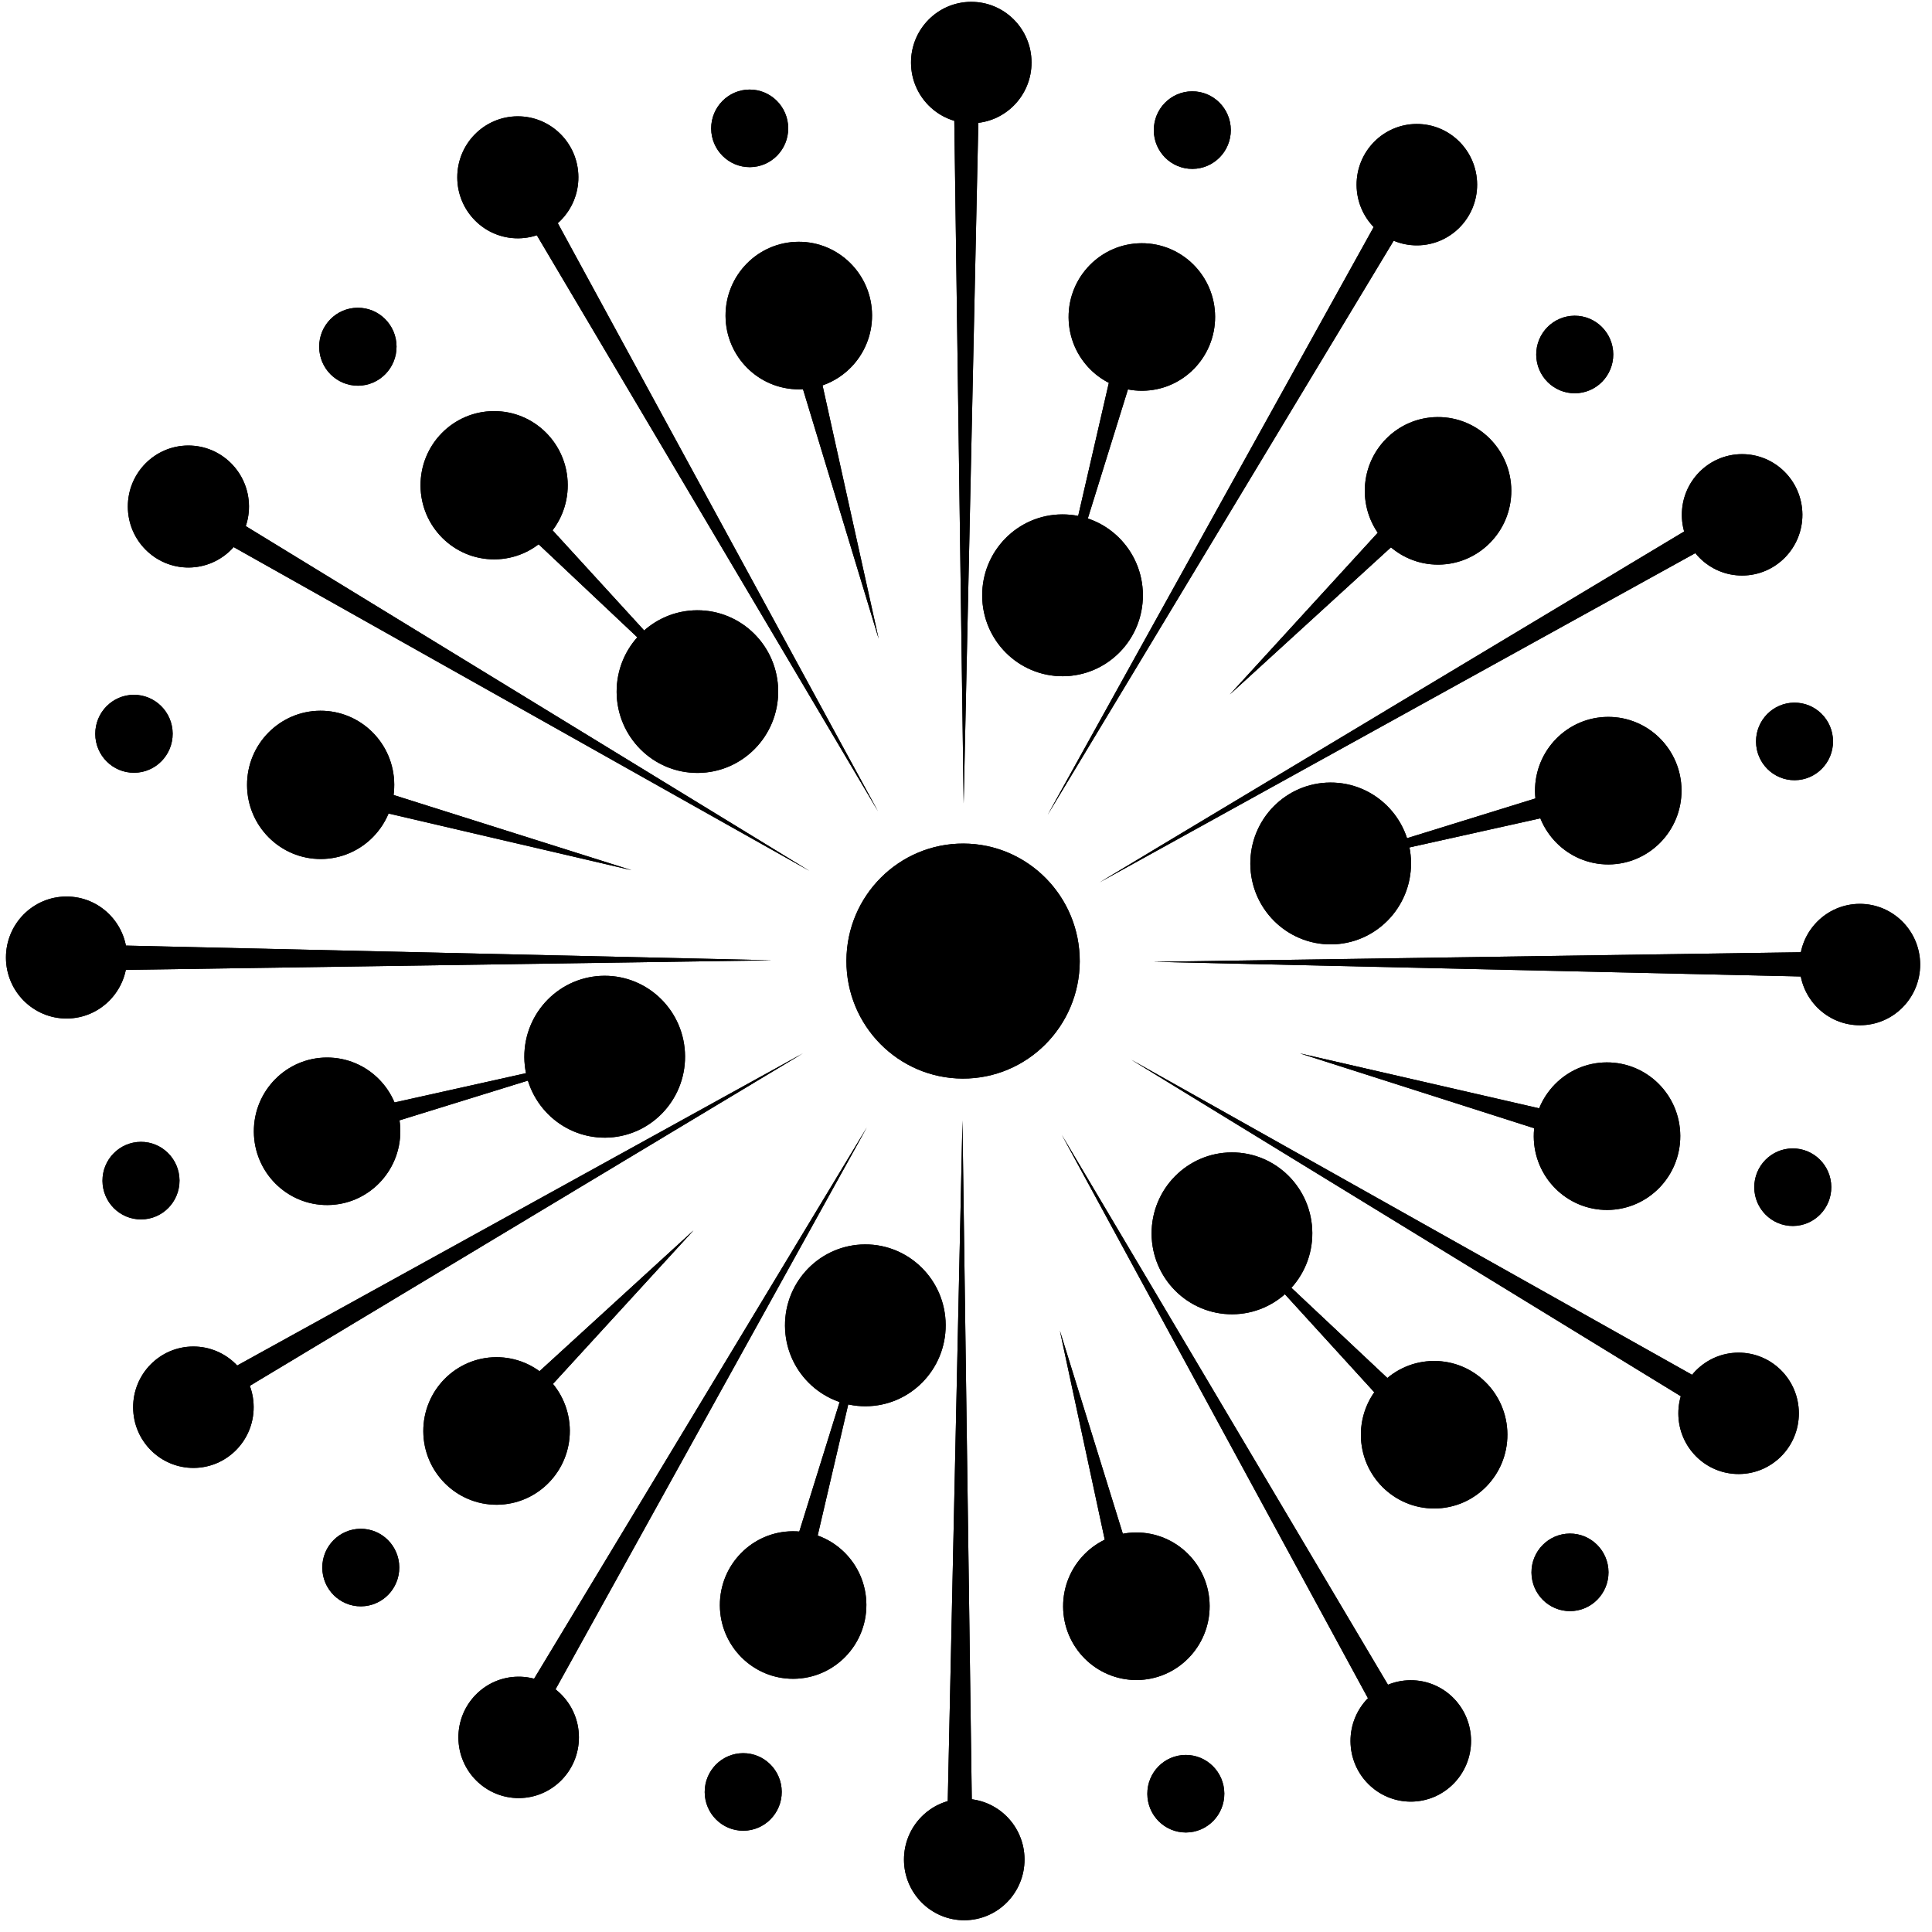 <svg width="48" height="48" viewBox="0 0 48 48" fill="none" xmlns="http://www.w3.org/2000/svg">
<path d="M30.579 3.228C30.582 3.76 30.156 4.193 29.627 4.196C29.099 4.199 28.668 3.77 28.666 3.238C28.663 2.705 29.089 2.272 29.617 2.269C30.146 2.266 30.576 2.696 30.579 3.228" fill="black"/>
<path d="M40.081 8.803C40.083 9.335 39.657 9.768 39.129 9.771C38.6 9.774 38.17 9.345 38.167 8.812C38.164 8.28 38.591 7.847 39.119 7.844C39.647 7.841 40.078 8.27 40.081 8.803" fill="black"/>
<path d="M45.541 18.416C45.544 18.948 45.118 19.381 44.589 19.384C44.061 19.387 43.63 18.958 43.628 18.425C43.625 17.893 44.051 17.46 44.579 17.457C45.108 17.454 45.538 17.883 45.541 18.416" fill="black"/>
<path d="M45.498 29.491C45.501 30.023 45.074 30.456 44.546 30.459C44.018 30.462 43.587 30.033 43.584 29.5C43.582 28.968 44.008 28.535 44.536 28.532C45.065 28.529 45.495 28.958 45.498 29.491" fill="black"/>
<path d="M39.963 39.06C39.965 39.592 39.539 40.025 39.011 40.028C38.482 40.031 38.052 39.602 38.049 39.069C38.046 38.538 38.472 38.104 39.001 38.101C39.529 38.098 39.96 38.527 39.963 39.06" fill="black"/>
<path d="M30.418 44.559C30.421 45.092 29.995 45.525 29.466 45.528C28.938 45.53 28.507 45.102 28.505 44.569C28.502 44.037 28.928 43.603 29.456 43.601C29.984 43.598 30.415 44.027 30.418 44.559" fill="black"/>
<path d="M19.422 44.516C19.424 45.048 18.998 45.481 18.47 45.484C17.942 45.487 17.511 45.058 17.508 44.526C17.505 43.994 17.932 43.56 18.46 43.557C18.988 43.554 19.419 43.983 19.422 44.516" fill="black"/>
<path d="M9.92 38.941C9.923 39.473 9.497 39.906 8.969 39.909C8.44 39.912 8.01 39.483 8.007 38.95C8.004 38.419 8.43 37.985 8.959 37.982C9.487 37.979 9.918 38.408 9.92 38.941" fill="black"/>
<path d="M4.46 29.328C4.462 29.86 4.036 30.294 3.508 30.296C2.979 30.299 2.549 29.87 2.546 29.338C2.543 28.806 2.97 28.372 3.498 28.369C4.026 28.366 4.457 28.796 4.46 29.328" fill="black"/>
<path d="M4.29 18.226C4.292 18.761 3.864 19.197 3.333 19.199C2.802 19.202 2.369 18.771 2.367 18.236C2.364 17.701 2.792 17.265 3.323 17.262C3.854 17.26 4.287 17.691 4.29 18.226" fill="black"/>
<path d="M9.852 8.609C9.855 9.144 9.427 9.58 8.896 9.583C8.365 9.585 7.932 9.154 7.93 8.619C7.926 8.084 8.355 7.648 8.886 7.646C9.417 7.643 9.85 8.074 9.852 8.609" fill="black"/>
<path d="M21.666 7.831C21.671 8.843 20.86 9.668 19.855 9.673C18.85 9.678 18.031 8.861 18.026 7.849C18.021 6.837 18.831 6.012 19.837 6.007C20.841 6.002 21.661 6.818 21.666 7.831" fill="black"/>
<path d="M30.189 7.866C30.194 8.878 29.384 9.703 28.379 9.708C27.374 9.714 26.555 8.897 26.549 7.885C26.544 6.873 27.355 6.048 28.36 6.043C29.365 6.038 30.184 6.854 30.189 7.866" fill="black"/>
<path d="M37.548 12.185C37.553 13.198 36.742 14.023 35.737 14.028C34.732 14.033 33.913 13.217 33.908 12.204C33.903 11.192 34.713 10.367 35.718 10.362C36.723 10.357 37.542 11.173 37.548 12.185" fill="black"/>
<path d="M19.583 3.184C19.586 3.716 19.16 4.15 18.631 4.153C18.103 4.155 17.672 3.726 17.669 3.194C17.667 2.662 18.093 2.228 18.621 2.225C19.15 2.223 19.58 2.652 19.583 3.184" fill="black"/>
<path d="M41.777 19.634C41.782 20.646 40.971 21.471 39.966 21.477C38.961 21.482 38.142 20.665 38.137 19.653C38.132 18.641 38.942 17.816 39.948 17.811C40.953 17.806 41.772 18.622 41.777 19.634" fill="black"/>
<path d="M41.746 28.218C41.751 29.231 40.94 30.055 39.935 30.061C38.93 30.066 38.111 29.25 38.106 28.237C38.101 27.225 38.911 26.4 39.916 26.395C40.922 26.39 41.741 27.206 41.746 28.218" fill="black"/>
<path d="M37.451 35.636C37.456 36.648 36.646 37.473 35.641 37.478C34.636 37.483 33.816 36.667 33.811 35.655C33.806 34.643 34.617 33.818 35.622 33.813C36.627 33.807 37.446 34.624 37.451 35.636" fill="black"/>
<path d="M30.053 39.897C30.058 40.91 29.248 41.734 28.243 41.74C27.238 41.745 26.418 40.929 26.413 39.916C26.408 38.904 27.219 38.079 28.224 38.074C29.229 38.069 30.048 38.885 30.053 39.897" fill="black"/>
<path d="M21.525 39.867C21.53 40.879 20.719 41.704 19.714 41.709C18.709 41.715 17.89 40.898 17.885 39.886C17.88 38.874 18.69 38.049 19.695 38.044C20.701 38.039 21.52 38.855 21.525 39.867" fill="black"/>
<path d="M14.157 35.543C14.162 36.555 13.351 37.379 12.346 37.385C11.341 37.39 10.522 36.574 10.517 35.562C10.512 34.549 11.322 33.724 12.327 33.719C13.332 33.714 14.151 34.53 14.157 35.543" fill="black"/>
<path d="M9.946 28.097C9.951 29.109 9.141 29.934 8.136 29.939C7.131 29.945 6.312 29.128 6.307 28.116C6.301 27.104 7.112 26.279 8.117 26.274C9.122 26.268 9.941 27.085 9.946 28.097" fill="black"/>
<path d="M9.795 19.49C9.801 20.508 8.986 21.337 7.976 21.342C6.966 21.347 6.143 20.526 6.138 19.509C6.132 18.492 6.947 17.663 7.957 17.658C8.967 17.653 9.79 18.473 9.795 19.49" fill="black"/>
<path d="M14.105 12.046C14.111 13.063 13.296 13.892 12.286 13.897C11.276 13.903 10.453 13.082 10.448 12.065C10.443 11.047 11.257 10.219 12.267 10.214C13.277 10.208 14.1 11.029 14.105 12.046" fill="black"/>
<path d="M28.395 14.78C28.401 15.89 27.512 16.795 26.409 16.801C25.306 16.807 24.408 15.911 24.402 14.801C24.396 13.69 25.285 12.785 26.388 12.78C27.491 12.774 28.389 13.669 28.395 14.78" fill="black"/>
<path d="M35.057 21.442C35.062 22.552 34.173 23.457 33.071 23.463C31.968 23.469 31.069 22.573 31.064 21.463C31.058 20.352 31.947 19.447 33.05 19.442C34.153 19.436 35.051 20.331 35.057 21.442" fill="black"/>
<path d="M32.604 30.632C32.61 31.742 31.721 32.647 30.618 32.653C29.515 32.658 28.617 31.763 28.611 30.653C28.606 29.542 29.495 28.637 30.598 28.631C31.7 28.625 32.599 29.521 32.604 30.632" fill="black"/>
<path d="M17.02 26.243C17.026 27.354 16.137 28.259 15.034 28.265C13.931 28.27 13.033 27.374 13.027 26.264C13.021 25.153 13.911 24.249 15.013 24.243C16.116 24.237 17.014 25.133 17.02 26.243" fill="black"/>
<path d="M19.334 17.172C19.339 18.288 18.446 19.198 17.337 19.203C16.229 19.209 15.326 18.309 15.32 17.193C15.315 16.077 16.209 15.168 17.317 15.162C18.425 15.156 19.328 16.056 19.334 17.172" fill="black"/>
<path d="M23.495 32.917C23.501 34.028 22.612 34.933 21.509 34.938C20.407 34.944 19.508 34.049 19.503 32.938C19.497 31.827 20.386 30.923 21.489 30.917C22.591 30.911 23.49 31.807 23.495 32.917" fill="black"/>
<path d="M25.628 1.546C25.633 2.379 24.965 3.058 24.139 3.062C23.312 3.066 22.638 2.395 22.634 1.561C22.629 0.729 23.296 0.05 24.123 0.046C24.95 0.041 25.624 0.713 25.628 1.546" fill="black"/>
<path d="M36.699 4.581C36.703 5.413 36.036 6.092 35.209 6.096C34.382 6.101 33.708 5.429 33.704 4.596C33.7 3.763 34.367 3.084 35.194 3.08C36.021 3.076 36.694 3.748 36.699 4.581" fill="black"/>
<path d="M44.78 12.783C44.784 13.616 44.117 14.295 43.29 14.299C42.463 14.304 41.789 13.632 41.785 12.799C41.78 11.966 42.447 11.287 43.275 11.283C44.102 11.279 44.775 11.951 44.78 12.783" fill="black"/>
<path d="M47.706 23.956C47.71 24.79 47.043 25.468 46.216 25.472C45.389 25.477 44.715 24.805 44.711 23.972C44.706 23.139 45.373 22.461 46.2 22.456C47.027 22.452 47.701 23.124 47.706 23.956" fill="black"/>
<path d="M44.692 35.106C44.697 35.939 44.03 36.618 43.203 36.622C42.376 36.627 41.702 35.955 41.698 35.122C41.694 34.289 42.361 33.611 43.187 33.606C44.014 33.602 44.688 34.273 44.692 35.106" fill="black"/>
<path d="M36.548 43.245C36.552 44.078 35.885 44.757 35.058 44.761C34.231 44.765 33.557 44.093 33.553 43.26C33.549 42.428 34.215 41.749 35.043 41.745C35.87 41.74 36.543 42.412 36.548 43.245" fill="black"/>
<path d="M25.454 46.192C25.458 47.025 24.791 47.703 23.964 47.708C23.137 47.712 22.463 47.04 22.459 46.208C22.455 45.374 23.122 44.696 23.949 44.691C24.776 44.687 25.45 45.359 25.454 46.192" fill="black"/>
<path d="M14.383 43.157C14.388 43.99 13.72 44.669 12.894 44.673C12.067 44.677 11.393 44.006 11.389 43.173C11.384 42.34 12.051 41.661 12.878 41.657C13.705 41.652 14.379 42.324 14.383 43.157" fill="black"/>
<path d="M6.302 34.954C6.307 35.787 5.639 36.466 4.813 36.47C3.986 36.474 3.312 35.803 3.308 34.97C3.303 34.137 3.97 33.458 4.797 33.454C5.624 33.45 6.298 34.121 6.302 34.954" fill="black"/>
<path d="M3.157 23.781C3.162 24.618 2.492 25.3 1.661 25.305C0.83 25.309 0.152 24.634 0.148 23.797C0.144 22.96 0.814 22.278 1.645 22.274C2.476 22.269 3.153 22.944 3.157 23.781" fill="black"/>
<path d="M6.186 12.577C6.19 13.414 5.52 14.095 4.689 14.1C3.858 14.104 3.18 13.429 3.176 12.592C3.172 11.755 3.842 11.073 4.673 11.069C5.504 11.065 6.181 11.74 6.186 12.577" fill="black"/>
<path d="M14.37 4.398C14.374 5.235 13.704 5.917 12.873 5.921C12.042 5.926 11.365 5.25 11.361 4.413C11.357 3.576 12.027 2.894 12.858 2.89C13.689 2.886 14.366 3.561 14.37 4.398" fill="black"/>
<path d="M26.826 23.889C26.819 25.501 25.517 26.803 23.916 26.797C22.315 26.791 21.022 25.478 21.029 23.866C21.035 22.253 22.338 20.952 23.939 20.958C25.539 20.964 26.832 22.276 26.826 23.889" fill="black"/>
<path d="M26.332 33.06L28.189 40.152Z" fill="black"/>
<path d="M26.332 33.06L28.505 40.068L27.873 40.236L26.332 33.06Z" fill="black"/>
<path d="M29.931 29.971L35.904 36.035Z" fill="black"/>
<path d="M29.931 29.971L36.136 35.803L35.672 36.267L29.931 29.971Z" fill="black"/>
<path d="M32.292 26.17L39.879 28.249Z" fill="black"/>
<path d="M32.292 26.17L39.964 27.932L39.793 28.567L32.292 26.17Z" fill="black"/>
<path d="M32.179 21.685L39.963 19.618Z" fill="black"/>
<path d="M32.179 21.685L39.88 19.3L40.046 19.936L32.179 21.685Z" fill="black"/>
<path d="M30.556 17.253L35.708 12.105Z" fill="black"/>
<path d="M30.556 17.253L35.478 11.871L35.938 12.338L30.556 17.253Z" fill="black"/>
<path d="M26.046 16.035L28.32 7.621Z" fill="black"/>
<path d="M26.046 16.035L28.004 7.535L28.635 7.708L26.046 16.035Z" fill="black"/>
<path d="M21.83 15.87L19.663 7.596Z" fill="black"/>
<path d="M21.83 15.87L19.347 7.68L19.979 7.512L21.83 15.87Z" fill="black"/>
<path d="M18.193 18.057L12.003 11.774Z" fill="black"/>
<path d="M18.193 18.057L11.771 12.005L12.235 11.542L18.193 18.057Z" fill="black"/>
<path d="M15.692 21.62L7.453 19.361Z" fill="black"/>
<path d="M15.692 21.62L7.367 19.679L7.539 19.044L15.692 21.62Z" fill="black"/>
<path d="M15.364 26.151L7.519 28.235Z" fill="black"/>
<path d="M15.364 26.151L7.603 28.553L7.436 27.917L15.364 26.151Z" fill="black"/>
<path d="M17.232 30.566L12.01 35.786Z" fill="black"/>
<path d="M17.233 30.566L12.24 36.019L11.779 35.552L17.233 30.566Z" fill="black"/>
<path d="M21.767 31.92L19.416 40.57Z" fill="black"/>
<path d="M21.767 31.92L19.731 40.656L19.101 40.483L21.767 31.92Z" fill="black"/>
<path d="M23.912 27.837L23.839 46.31Z" fill="black"/>
<path d="M23.912 27.837L24.166 46.311L23.513 46.309L23.912 27.837Z" fill="black"/>
<path d="M26.38 28.195L34.988 43.349Z" fill="black"/>
<path d="M26.38 28.195L35.272 43.186L34.704 43.512L26.38 28.195Z" fill="black"/>
<path d="M28.108 26.33L43.173 35.17Z" fill="black"/>
<path d="M28.108 26.33L43.337 34.886L43.008 35.454L28.108 26.33Z" fill="black"/>
<path d="M28.66 23.896L46.201 23.965Z" fill="black"/>
<path d="M28.66 23.896L46.202 23.636L46.2 24.294L28.66 23.896Z" fill="black"/>
<path d="M27.317 21.923L43.261 12.737Z" fill="black"/>
<path d="M27.317 21.923L43.098 12.451L43.423 13.022L27.317 21.923Z" fill="black"/>
<path d="M26.03 20.242L35.139 4.493Z" fill="black"/>
<path d="M26.03 20.242L34.857 4.328L35.422 4.659L26.03 20.242Z" fill="black"/>
<path d="M23.942 19.963L24.014 1.444Z" fill="black"/>
<path d="M23.942 19.963L23.688 1.443L24.341 1.445L23.942 19.963Z" fill="black"/>
<path d="M21.814 20.157L12.866 4.406Z" fill="black"/>
<path d="M21.814 20.157L12.582 4.569L13.149 4.242L21.814 20.157Z" fill="black"/>
<path d="M20.11 21.637L4.681 12.584Z" fill="black"/>
<path d="M20.11 21.637L4.516 12.868L4.845 12.3L20.11 21.637Z" fill="black"/>
<path d="M19.175 23.858L1.653 23.789Z" fill="black"/>
<path d="M19.175 23.858L1.651 24.118L1.654 23.46L19.175 23.858Z" fill="black"/>
<path d="M19.948 26.17L4.593 35.017Z" fill="black"/>
<path d="M19.948 26.17L4.755 35.303L4.431 34.732L19.948 26.17Z" fill="black"/>
<path d="M21.537 28.009L12.714 43.26Z" fill="black"/>
<path d="M21.537 28.009L12.996 43.426L12.432 43.095L21.537 28.009Z" fill="black"/>
<path d="M30.579 3.228C30.582 3.76 30.156 4.193 29.627 4.196C29.099 4.199 28.668 3.77 28.666 3.238C28.663 2.705 29.089 2.272 29.617 2.269C30.146 2.266 30.576 2.696 30.579 3.228" fill="black"/>
<path d="M40.081 8.803C40.083 9.335 39.657 9.768 39.129 9.771C38.6 9.774 38.17 9.345 38.167 8.812C38.164 8.28 38.591 7.847 39.119 7.844C39.647 7.841 40.078 8.27 40.081 8.803" fill="black"/>
<path d="M45.541 18.416C45.544 18.948 45.118 19.381 44.589 19.384C44.061 19.387 43.63 18.958 43.628 18.425C43.625 17.893 44.051 17.46 44.579 17.457C45.108 17.454 45.538 17.883 45.541 18.416" fill="black"/>
<path d="M45.498 29.491C45.501 30.023 45.074 30.456 44.546 30.459C44.018 30.462 43.587 30.033 43.584 29.5C43.582 28.968 44.008 28.535 44.536 28.532C45.065 28.529 45.495 28.958 45.498 29.491" fill="black"/>
<path d="M39.963 39.06C39.965 39.592 39.539 40.025 39.011 40.028C38.482 40.031 38.052 39.602 38.049 39.069C38.046 38.538 38.472 38.104 39.001 38.101C39.529 38.098 39.96 38.527 39.963 39.06" fill="black"/>
<path d="M30.418 44.559C30.421 45.092 29.995 45.525 29.466 45.528C28.938 45.53 28.507 45.102 28.505 44.569C28.502 44.037 28.928 43.603 29.456 43.601C29.984 43.598 30.415 44.027 30.418 44.559" fill="black"/>
<path d="M19.422 44.516C19.424 45.048 18.998 45.481 18.47 45.484C17.942 45.487 17.511 45.058 17.508 44.526C17.505 43.994 17.932 43.56 18.46 43.557C18.988 43.554 19.419 43.983 19.422 44.516" fill="black"/>
<path d="M9.92 38.941C9.923 39.473 9.497 39.906 8.969 39.909C8.44 39.912 8.01 39.483 8.007 38.95C8.004 38.419 8.43 37.985 8.959 37.982C9.487 37.979 9.918 38.408 9.92 38.941" fill="black"/>
<path d="M4.46 29.328C4.462 29.86 4.036 30.294 3.508 30.296C2.979 30.299 2.549 29.87 2.546 29.338C2.543 28.806 2.97 28.372 3.498 28.369C4.026 28.366 4.457 28.796 4.46 29.328" fill="black"/>
<path d="M4.29 18.226C4.292 18.761 3.864 19.197 3.333 19.199C2.802 19.202 2.369 18.771 2.367 18.236C2.364 17.701 2.792 17.265 3.323 17.262C3.854 17.26 4.287 17.691 4.29 18.226" fill="black"/>
<path d="M9.852 8.609C9.855 9.144 9.427 9.58 8.896 9.583C8.365 9.585 7.932 9.154 7.93 8.619C7.926 8.084 8.355 7.648 8.886 7.646C9.417 7.643 9.85 8.074 9.852 8.609" fill="black"/>
<path d="M21.666 7.831C21.671 8.843 20.86 9.668 19.855 9.673C18.85 9.678 18.031 8.861 18.026 7.849C18.021 6.837 18.831 6.012 19.837 6.007C20.841 6.002 21.661 6.818 21.666 7.831" fill="black"/>
<path d="M30.189 7.866C30.194 8.878 29.384 9.703 28.379 9.708C27.374 9.714 26.555 8.897 26.549 7.885C26.544 6.873 27.355 6.048 28.36 6.043C29.365 6.038 30.184 6.854 30.189 7.866" fill="black"/>
<path d="M37.548 12.185C37.553 13.198 36.742 14.023 35.737 14.028C34.732 14.033 33.913 13.217 33.908 12.204C33.903 11.192 34.713 10.367 35.718 10.362C36.723 10.357 37.542 11.173 37.548 12.185" fill="black"/>
<path d="M19.583 3.184C19.586 3.716 19.16 4.15 18.631 4.153C18.103 4.155 17.672 3.726 17.669 3.194C17.667 2.662 18.093 2.228 18.621 2.225C19.15 2.223 19.58 2.652 19.583 3.184" fill="black"/>
<path d="M41.777 19.634C41.782 20.646 40.971 21.471 39.966 21.477C38.961 21.482 38.142 20.665 38.137 19.653C38.132 18.641 38.942 17.816 39.948 17.811C40.953 17.806 41.772 18.622 41.777 19.634" fill="black"/>
<path d="M41.746 28.218C41.751 29.231 40.94 30.055 39.935 30.061C38.93 30.066 38.111 29.25 38.106 28.237C38.101 27.225 38.911 26.4 39.916 26.395C40.922 26.39 41.741 27.206 41.746 28.218" fill="black"/>
<path d="M37.451 35.636C37.456 36.648 36.646 37.473 35.641 37.478C34.636 37.483 33.816 36.667 33.811 35.655C33.806 34.643 34.617 33.818 35.622 33.813C36.627 33.807 37.446 34.624 37.451 35.636" fill="black"/>
<path d="M30.053 39.897C30.058 40.91 29.248 41.734 28.243 41.74C27.238 41.745 26.418 40.929 26.413 39.916C26.408 38.904 27.219 38.079 28.224 38.074C29.229 38.069 30.048 38.885 30.053 39.897" fill="black"/>
<path d="M21.525 39.867C21.53 40.879 20.719 41.704 19.714 41.709C18.709 41.715 17.89 40.898 17.885 39.886C17.88 38.874 18.69 38.049 19.695 38.044C20.701 38.039 21.52 38.855 21.525 39.867" fill="black"/>
<path d="M14.157 35.543C14.162 36.555 13.351 37.379 12.346 37.385C11.341 37.39 10.522 36.574 10.517 35.562C10.512 34.549 11.322 33.724 12.327 33.719C13.332 33.714 14.151 34.53 14.157 35.543" fill="black"/>
<path d="M9.946 28.097C9.951 29.109 9.141 29.934 8.136 29.939C7.131 29.945 6.312 29.128 6.307 28.116C6.301 27.104 7.112 26.279 8.117 26.274C9.122 26.268 9.941 27.085 9.946 28.097" fill="black"/>
<path d="M9.795 19.49C9.801 20.508 8.986 21.337 7.976 21.342C6.966 21.347 6.143 20.526 6.138 19.509C6.132 18.492 6.947 17.663 7.957 17.658C8.967 17.653 9.79 18.473 9.795 19.49" fill="black"/>
<path d="M14.105 12.046C14.111 13.063 13.296 13.892 12.286 13.897C11.276 13.903 10.453 13.082 10.448 12.065C10.443 11.047 11.257 10.219 12.267 10.214C13.277 10.208 14.1 11.029 14.105 12.046" fill="black"/>
<path d="M28.395 14.78C28.401 15.89 27.512 16.795 26.409 16.801C25.306 16.807 24.408 15.911 24.402 14.801C24.396 13.69 25.285 12.785 26.388 12.78C27.491 12.774 28.389 13.669 28.395 14.78" fill="black"/>
<path d="M35.057 21.442C35.062 22.552 34.173 23.457 33.071 23.463C31.968 23.469 31.069 22.573 31.064 21.463C31.058 20.352 31.947 19.447 33.05 19.442C34.153 19.436 35.051 20.331 35.057 21.442" fill="black"/>
<path d="M32.604 30.632C32.61 31.742 31.721 32.647 30.618 32.653C29.515 32.658 28.617 31.763 28.611 30.653C28.606 29.542 29.495 28.637 30.598 28.631C31.7 28.625 32.599 29.521 32.604 30.632" fill="black"/>
<path d="M17.02 26.243C17.026 27.354 16.137 28.259 15.034 28.265C13.931 28.27 13.033 27.374 13.027 26.264C13.021 25.153 13.911 24.249 15.013 24.243C16.116 24.237 17.014 25.133 17.02 26.243" fill="black"/>
<path d="M19.334 17.172C19.339 18.288 18.446 19.198 17.337 19.203C16.229 19.209 15.326 18.309 15.32 17.193C15.315 16.077 16.209 15.168 17.317 15.162C18.425 15.156 19.328 16.056 19.334 17.172" fill="black"/>
<path d="M23.495 32.917C23.501 34.028 22.612 34.933 21.509 34.938C20.407 34.944 19.508 34.049 19.503 32.938C19.497 31.827 20.386 30.923 21.489 30.917C22.591 30.911 23.49 31.807 23.495 32.917" fill="black"/>
<path d="M25.628 1.546C25.633 2.379 24.965 3.058 24.139 3.062C23.312 3.066 22.638 2.395 22.634 1.561C22.629 0.729 23.296 0.05 24.123 0.046C24.95 0.041 25.624 0.713 25.628 1.546" fill="black"/>
<path d="M36.699 4.581C36.703 5.413 36.036 6.092 35.209 6.096C34.382 6.101 33.708 5.429 33.704 4.596C33.7 3.763 34.367 3.084 35.194 3.08C36.021 3.076 36.694 3.748 36.699 4.581" fill="black"/>
<path d="M44.78 12.783C44.784 13.616 44.117 14.295 43.29 14.299C42.463 14.304 41.789 13.632 41.785 12.799C41.78 11.966 42.447 11.287 43.275 11.283C44.102 11.279 44.775 11.951 44.78 12.783" fill="black"/>
<path d="M47.706 23.956C47.71 24.79 47.043 25.468 46.216 25.472C45.389 25.477 44.715 24.805 44.711 23.972C44.706 23.139 45.373 22.461 46.2 22.456C47.027 22.452 47.701 23.124 47.706 23.956" fill="black"/>
<path d="M44.692 35.106C44.697 35.939 44.03 36.618 43.203 36.622C42.376 36.627 41.702 35.955 41.698 35.122C41.694 34.289 42.361 33.611 43.187 33.606C44.014 33.602 44.688 34.273 44.692 35.106" fill="black"/>
<path d="M36.548 43.245C36.552 44.078 35.885 44.757 35.058 44.761C34.231 44.765 33.557 44.093 33.553 43.26C33.549 42.428 34.215 41.749 35.043 41.745C35.87 41.74 36.543 42.412 36.548 43.245" fill="black"/>
<path d="M25.454 46.192C25.458 47.025 24.791 47.703 23.964 47.708C23.137 47.712 22.463 47.04 22.459 46.208C22.455 45.374 23.122 44.696 23.949 44.691C24.776 44.687 25.45 45.359 25.454 46.192" fill="black"/>
<path d="M14.383 43.157C14.388 43.99 13.72 44.669 12.894 44.673C12.067 44.677 11.393 44.006 11.389 43.173C11.384 42.34 12.051 41.661 12.878 41.657C13.705 41.652 14.379 42.324 14.383 43.157" fill="black"/>
<path d="M6.302 34.954C6.307 35.787 5.639 36.466 4.813 36.47C3.986 36.474 3.312 35.803 3.308 34.97C3.303 34.137 3.97 33.458 4.797 33.454C5.624 33.45 6.298 34.121 6.302 34.954" fill="black"/>
<path d="M3.157 23.781C3.162 24.618 2.492 25.3 1.661 25.305C0.83 25.309 0.152 24.634 0.148 23.797C0.144 22.96 0.814 22.278 1.645 22.274C2.476 22.269 3.153 22.944 3.157 23.781" fill="black"/>
<path d="M6.186 12.577C6.19 13.414 5.52 14.095 4.689 14.1C3.858 14.104 3.18 13.429 3.176 12.592C3.172 11.755 3.842 11.073 4.673 11.069C5.504 11.065 6.181 11.74 6.186 12.577" fill="black"/>
<path d="M14.37 4.398C14.374 5.235 13.704 5.917 12.873 5.921C12.042 5.926 11.365 5.25 11.361 4.413C11.357 3.576 12.027 2.894 12.858 2.89C13.689 2.886 14.366 3.561 14.37 4.398" fill="black"/>
<path d="M26.826 23.889C26.819 25.501 25.517 26.803 23.916 26.797C22.315 26.791 21.022 25.478 21.029 23.866C21.035 22.253 22.338 20.952 23.939 20.958C25.539 20.964 26.832 22.276 26.826 23.889" fill="black"/>
<path d="M15.364 26.151L7.603 28.553L7.436 27.917L15.364 26.151Z" fill="black"/>
<path d="M17.232 30.566L12.01 35.786Z" fill="black"/>
<path d="M17.233 30.566L12.24 36.019L11.779 35.552L17.233 30.566Z" fill="black"/>
<path d="M21.767 31.92L19.416 40.57Z" fill="black"/>
<path d="M21.767 31.92L19.731 40.656L19.101 40.483L21.767 31.92Z" fill="black"/>
<path d="M23.839 46.31L23.911 27.838L23.839 46.31Z" fill="black"/>
<path d="M23.912 27.837L24.166 46.311L23.513 46.309L23.912 27.837Z" fill="black"/>
<path d="M26.38 28.195L34.988 43.349Z" fill="black"/>
<path d="M26.38 28.195L35.272 43.186L34.704 43.512L26.38 28.195Z" fill="black"/>
<path d="M28.108 26.33L43.173 35.17Z" fill="black"/>
<path d="M28.108 26.33L43.337 34.886L43.008 35.454L28.108 26.33Z" fill="black"/>
<path d="M46.201 23.965L28.66 23.896L46.201 23.965Z" fill="black"/>
<path d="M28.66 23.896L46.202 23.636L46.2 24.294L28.66 23.896Z" fill="black"/>
<path d="M27.317 21.923L43.261 12.737Z" fill="black"/>
<path d="M27.317 21.923L43.098 12.451L43.423 13.022L27.317 21.923Z" fill="black"/>
<path d="M26.03 20.242L35.139 4.493Z" fill="black"/>
<path d="M26.03 20.242L34.857 4.328L35.422 4.659L26.03 20.242Z" fill="black"/>
<path d="M23.942 19.963L24.014 1.444L23.942 19.963Z" fill="black"/>
<path d="M23.942 19.963L23.688 1.443L24.341 1.445L23.942 19.963Z" fill="black"/>
<path d="M21.814 20.157L12.866 4.406Z" fill="black"/>
<path d="M21.814 20.157L12.582 4.569L13.149 4.242L21.814 20.157Z" fill="black"/>
<path d="M20.11 21.637L4.681 12.584Z" fill="black"/>
<path d="M20.11 21.637L4.516 12.868L4.845 12.3L20.11 21.637Z" fill="black"/>
<path d="M19.175 23.858L1.653 23.789L19.175 23.858Z" fill="black"/>
<path d="M19.175 23.858L1.651 24.118L1.654 23.46L19.175 23.858Z" fill="black"/>
<path d="M19.948 26.17L4.593 35.017Z" fill="black"/>
<path d="M19.948 26.17L4.755 35.303L4.431 34.732L19.948 26.17Z" fill="black"/>
<path d="M21.537 28.009L12.714 43.26Z" fill="black"/>
<path d="M21.537 28.009L12.996 43.426L12.432 43.095L21.537 28.009Z" fill="black"/>
<path d="M26.332 33.06L28.189 40.152Z" fill="black"/>
<path d="M26.332 33.06L28.505 40.068L27.873 40.236L26.332 33.06Z" fill="black"/>
<path d="M29.931 29.971L35.904 36.035Z" fill="black"/>
<path d="M29.931 29.971L36.136 35.803L35.672 36.267L29.931 29.971Z" fill="black"/>
<path d="M32.292 26.17L39.879 28.249Z" fill="black"/>
<path d="M32.292 26.17L39.964 27.932L39.793 28.567L32.292 26.17Z" fill="black"/>
<path d="M32.179 21.685L39.963 19.618Z" fill="black"/>
<path d="M32.179 21.685L39.88 19.3L40.046 19.936L32.179 21.685Z" fill="black"/>
<path d="M30.556 17.253L35.708 12.105Z" fill="black"/>
<path d="M30.556 17.253L35.478 11.871L35.938 12.338L30.556 17.253Z" fill="black"/>
<path d="M26.046 16.035L28.32 7.621Z" fill="black"/>
<path d="M26.046 16.035L28.004 7.535L28.635 7.708L26.046 16.035Z" fill="black"/>
<path d="M21.83 15.87L19.663 7.596Z" fill="black"/>
<path d="M21.83 15.87L19.347 7.68L19.979 7.512L21.83 15.87Z" fill="black"/>
<path d="M18.193 18.057L12.003 11.774Z" fill="black"/>
<path d="M18.193 18.057L11.771 12.005L12.235 11.542L18.193 18.057Z" fill="black"/>
<path d="M15.692 21.62L7.453 19.361Z" fill="black"/>
<path d="M15.692 21.62L7.367 19.679L7.539 19.044L15.692 21.62Z" fill="black"/>
<path d="M15.364 31.637L7.519 33.721Z" fill="black"/>
</svg>
